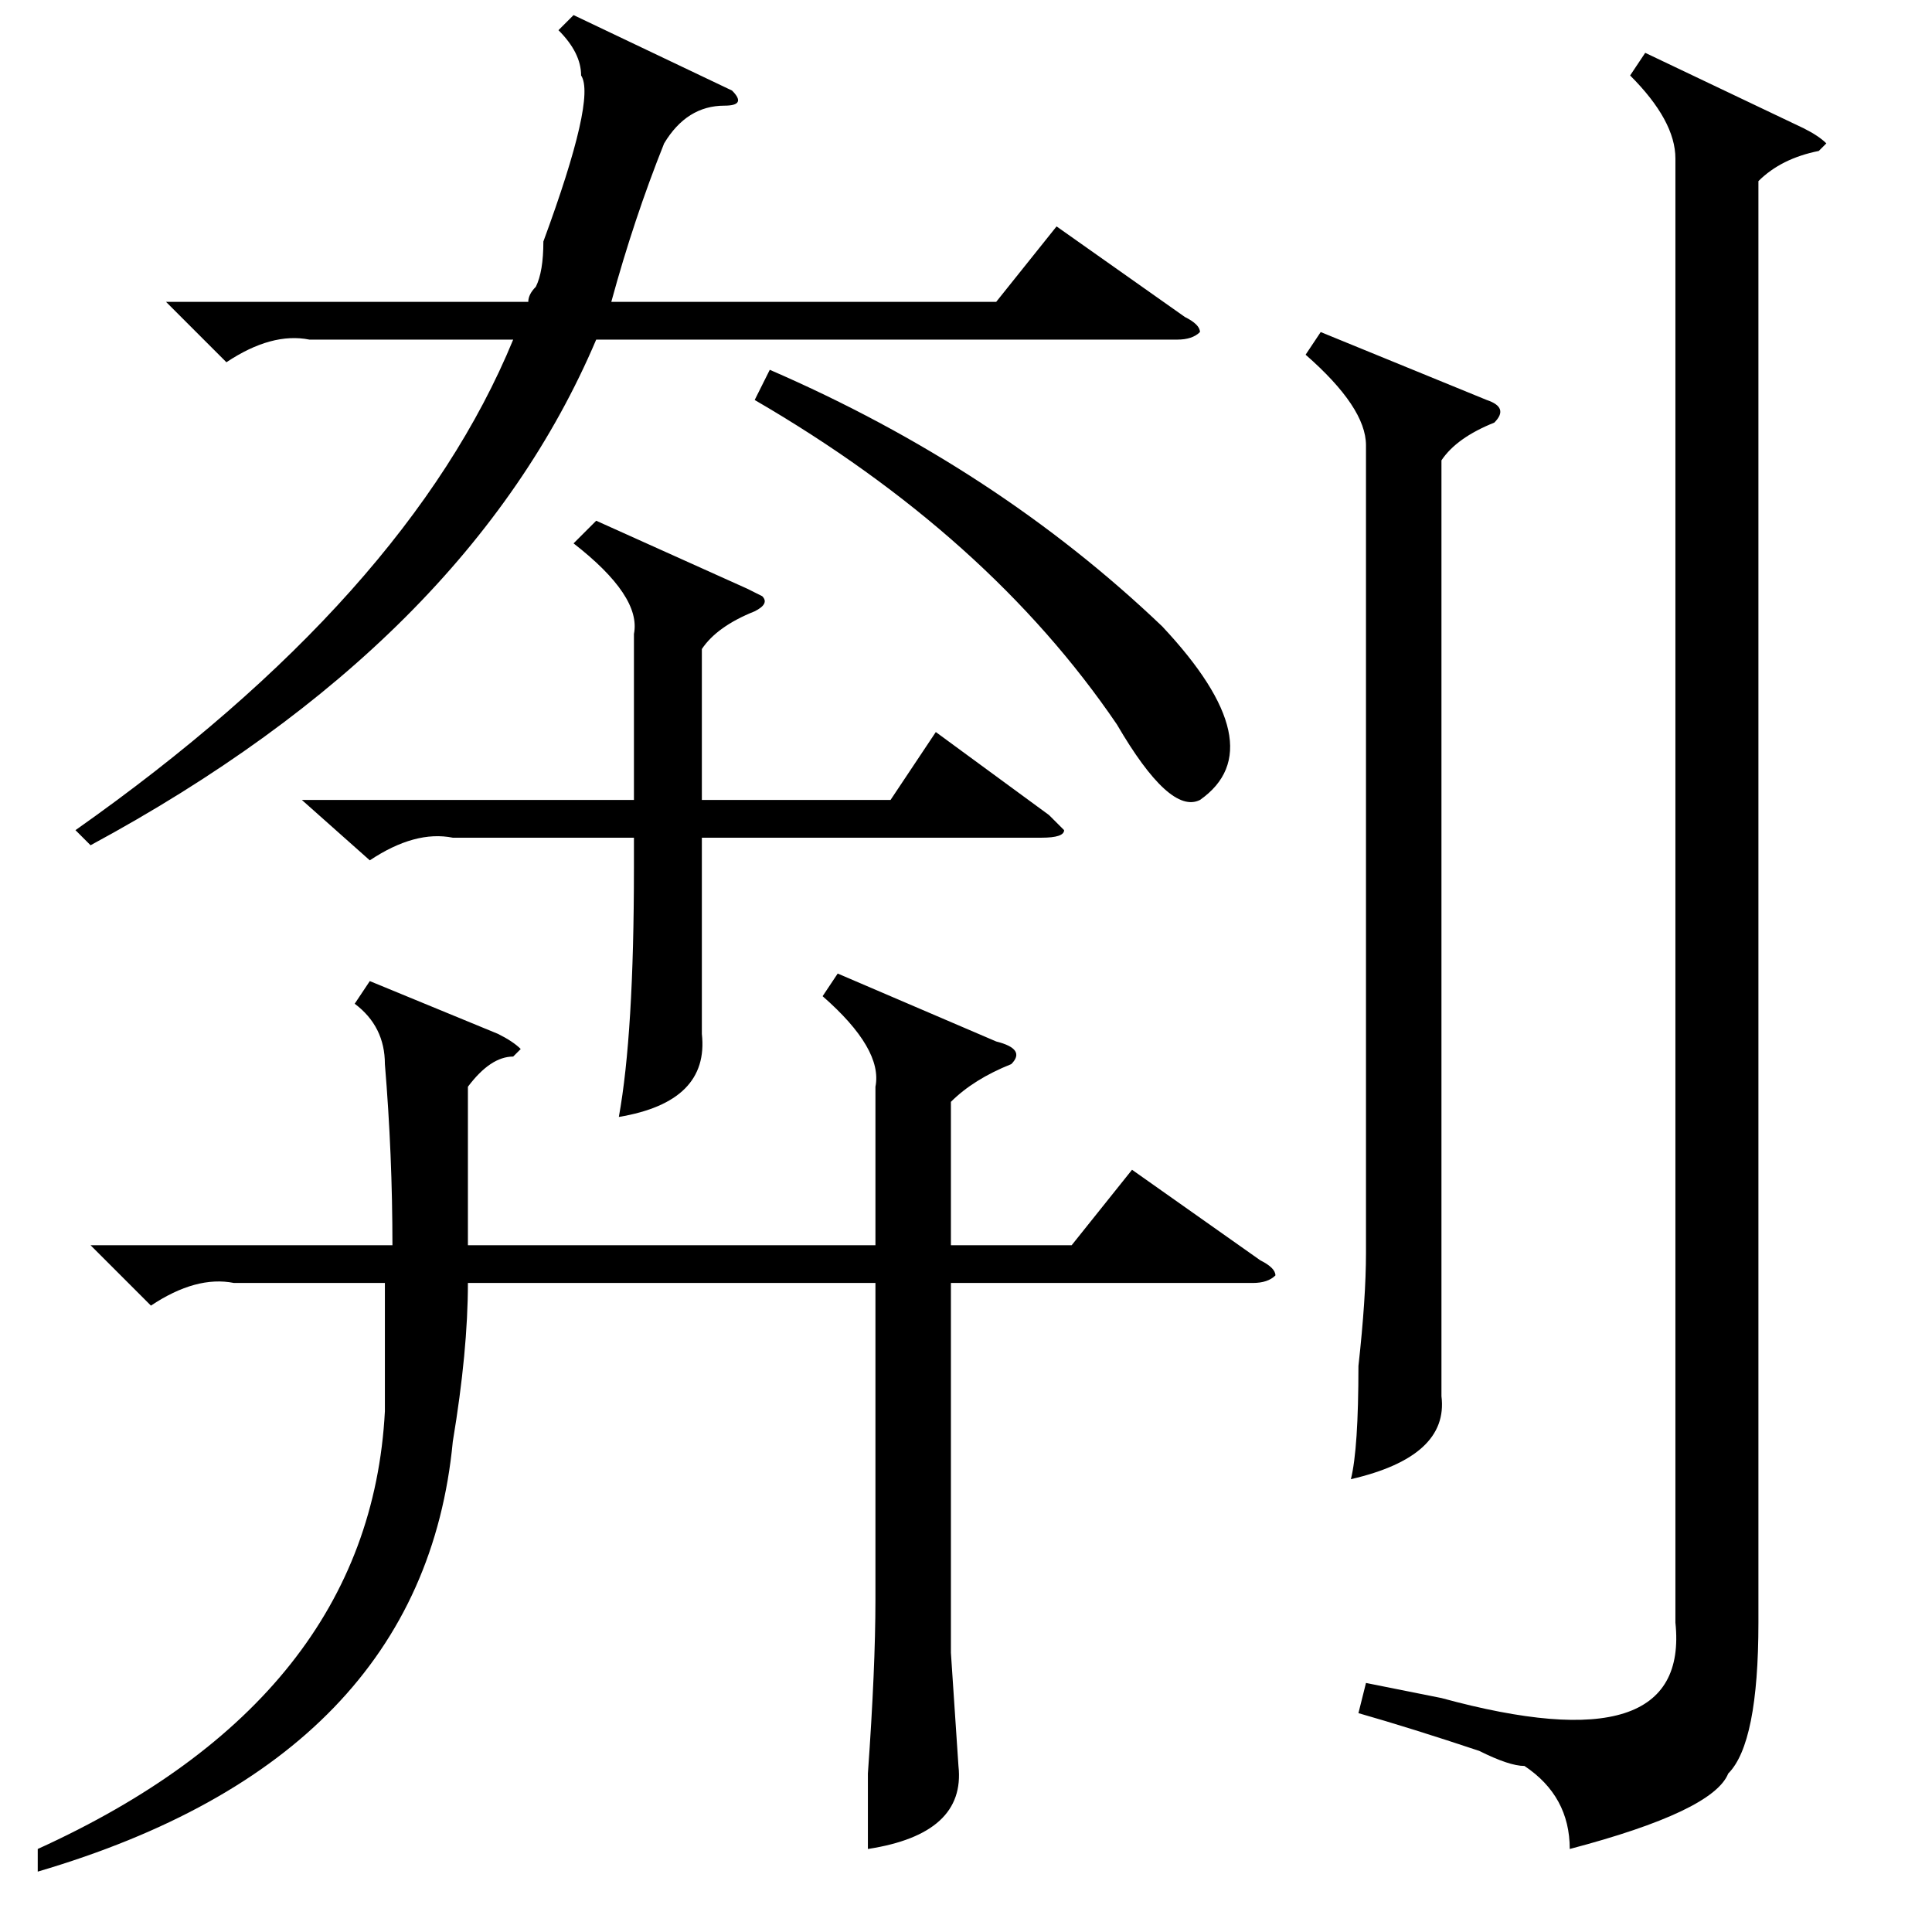 <?xml version="1.0" standalone="no"?>
<!DOCTYPE svg PUBLIC "-//W3C//DTD SVG 1.1//EN" "http://www.w3.org/Graphics/SVG/1.1/DTD/svg11.dtd" >
<svg xmlns="http://www.w3.org/2000/svg" xmlns:xlink="http://www.w3.org/1999/xlink" version="1.1" viewBox="0 -52 256 256">
  <g transform="matrix(1 0 0 -1 0 204)">
   <path fill="currentColor"
d="M222 235q0 5 -6 11l2 3l21 -10q2 -1 3 -2l-1 -1q-5 -1 -8 -4v-191q0 -16 -4 -20q-2 -5 -21 -10q0 7 -6 11q-2 0 -6 2q-9 3 -16 5l1 4l10 -2q33 -9 31 10v194zM175 212l22 -9q3 -1 1 -3q-5 -2 -7 -5v-110v-14q1 -8 -12 -11q1 4 1 15q1 9 1 15v107q0 5 -8 12zM111 127
l21 -9q4 -1 2 -3q-5 -2 -8 -5v-19h16l8 10l17 -12q2 -1 2 -2q-1 -1 -3 -1h-40v-49l1 -15q1 -9 -12 -11v10q1 14 1 23v42h-54q0 -9 -2 -21q-4 -42 -55 -57v3q44 20 46 58v17h-20q-5 1 -11 -3l-8 8h40q0 12 -1 24q0 5 -4 8l2 3l17 -7q2 -1 3 -2l-1 -1q-3 0 -6 -4v-21h54v21
q1 5 -7 12zM97 244q2 -2 -1 -2q-5 0 -8 -5q-4 -10 -7 -21h51l8 10l17 -12q2 -1 2 -2q-1 -1 -3 -1h-77q-17 -40 -67 -67l-2 2q44 31 58 65h-27q-5 1 -11 -3l-8 8h48q0 1 1 2q1 2 1 6q7 19 5 22q0 3 -3 6l2 2zM79 187l20 -9l2 -1q1 -1 -1 -2q-5 -2 -7 -5v-20h25l6 9l15 -11
l2 -2q0 -1 -3 -1h-45v-11v-15q1 -9 -11 -11q2 11 2 33v4h-24q-5 1 -11 -3l-9 8h44v22q1 5 -8 12zM100 203l2 4q30 -13 52 -34q15 -16 5 -23q-4 -2 -11 10q-17 25 -48 43z" />
  </g>

</svg>
